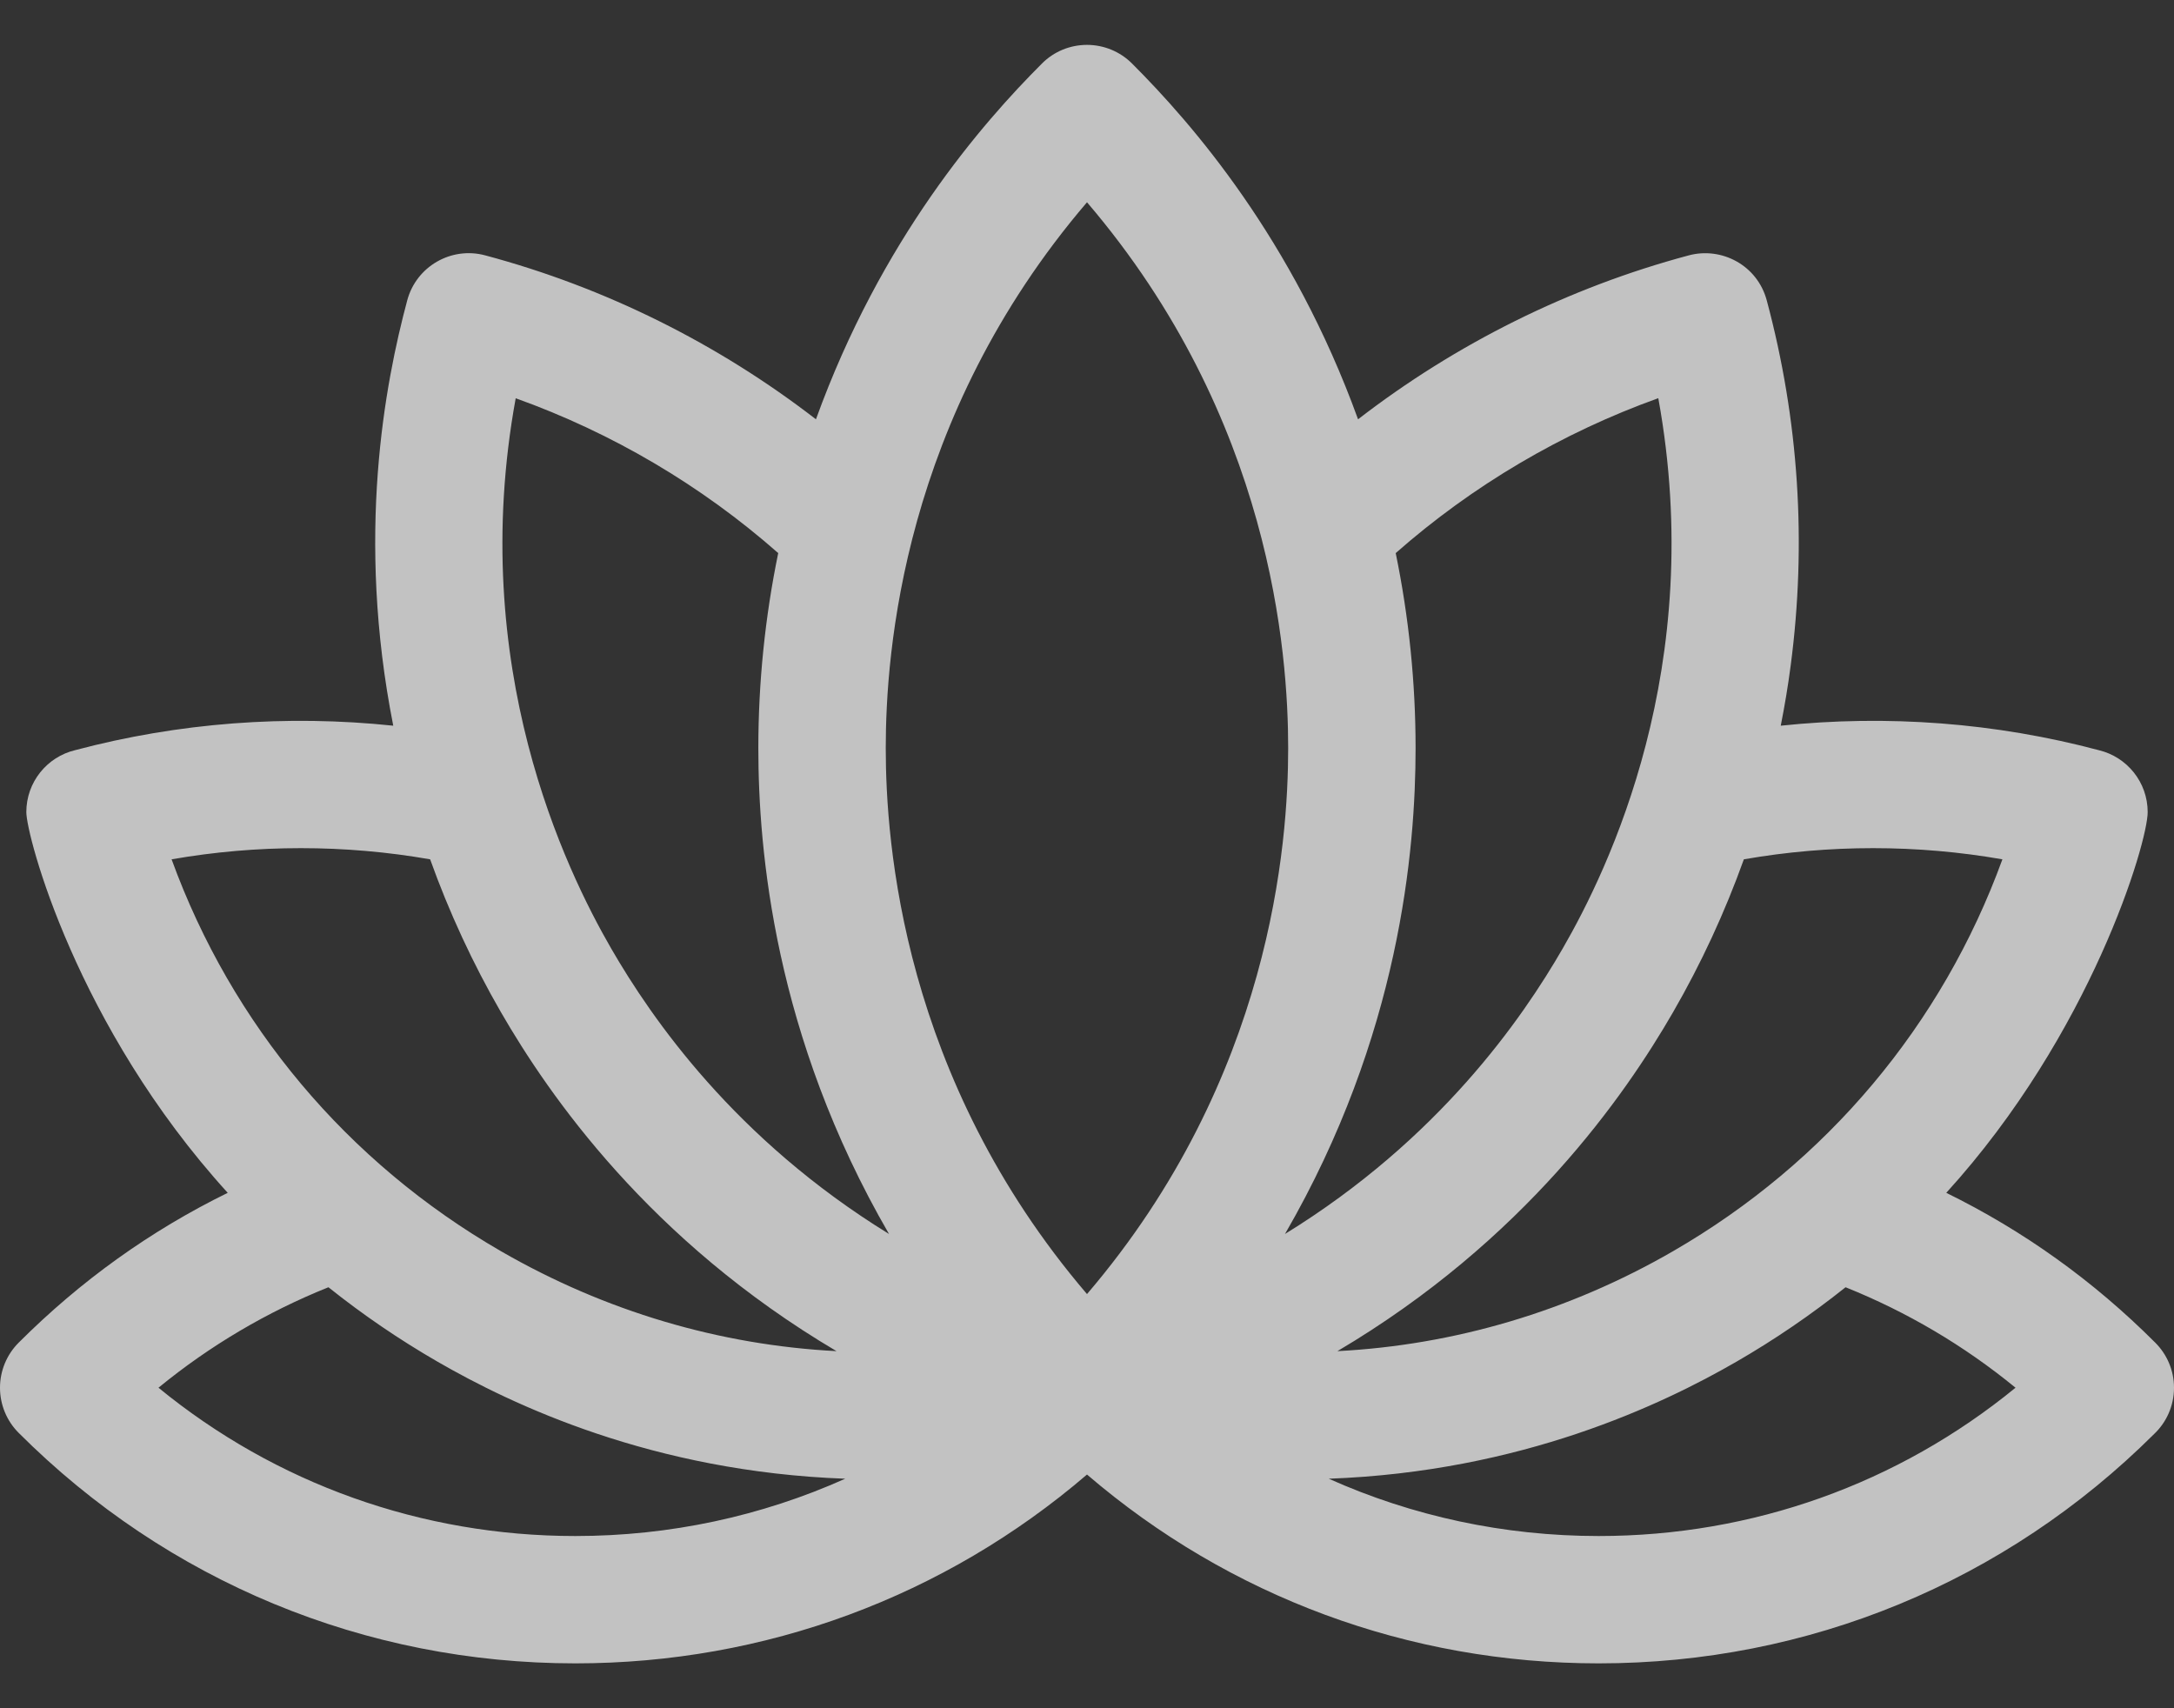 <svg width="28" height="22" viewBox="0 0 28 22" fill="none" xmlns="http://www.w3.org/2000/svg">
<rect x="0" y="0" width="28" height="22" fill="#333333" stroke="none"/>
<path d="M27.759 17.292C27.759 17.292 27.759 17.292 27.759 17.292C26.962 16.494 26.059 15.849 25.067 15.362C26.932 13.313 27.661 10.852 27.661 10.459C27.661 10.073 27.394 9.749 27.034 9.662C25.701 9.307 24.306 9.202 22.935 9.346C22.986 9.09 23.029 8.832 23.063 8.572C23.271 6.991 23.168 5.409 22.755 3.869C22.633 3.413 22.17 3.176 21.75 3.289C20.205 3.702 18.754 4.425 17.491 5.4C16.651 3.08 15.355 1.593 14.58 0.818C14.426 0.664 14.217 0.578 14 0.578C13.782 0.578 13.573 0.664 13.42 0.818C12.648 1.59 11.349 3.078 10.509 5.4C9.246 4.425 7.795 3.702 6.25 3.289C5.812 3.171 5.362 3.431 5.245 3.868C4.958 4.939 4.581 6.899 5.065 9.346C3.695 9.202 2.3 9.307 0.968 9.661C0.607 9.747 0.339 10.072 0.339 10.459C0.339 10.758 0.98 13.216 2.933 15.362C1.94 15.849 1.038 16.494 0.24 17.292C0.086 17.446 0 17.655 0 17.872C0 18.09 0.086 18.299 0.24 18.453C2.155 20.368 4.702 21.422 7.41 21.422C9.853 21.422 12.165 20.564 14 18.99C15.835 20.564 18.146 21.422 20.59 21.422C23.29 21.422 25.829 20.374 27.743 18.469C27.901 18.32 28 18.108 28 17.872C28 17.646 27.908 17.441 27.759 17.292ZM22.46 11.067C23.559 10.875 24.69 10.875 25.79 11.067C25.015 13.196 23.531 14.969 21.546 16.115C20.204 16.89 18.729 17.323 17.225 17.401C19.633 15.978 20.927 14.112 21.548 13.036C21.91 12.409 22.216 11.748 22.46 11.067ZM2.21 11.067C3.309 10.875 4.441 10.875 5.54 11.067C5.784 11.748 6.09 12.409 6.452 13.036C7.073 14.111 8.366 15.978 10.774 17.401C9.27 17.323 7.796 16.889 6.454 16.115C4.469 14.969 2.985 13.196 2.21 11.067ZM7.41 19.782C5.43 19.782 3.553 19.109 2.041 17.872C2.703 17.33 3.436 16.897 4.23 16.578C4.673 16.932 5.144 17.253 5.634 17.536C6.593 18.09 8.404 18.954 10.886 19.044C9.807 19.527 8.628 19.782 7.41 19.782ZM7.872 12.216C7.289 11.206 6.01 8.585 6.642 5.129C7.882 5.573 9.033 6.251 10.023 7.123C9.853 7.949 9.767 8.792 9.767 9.635C9.767 10.944 9.97 13.338 11.45 15.892C9.463 14.67 8.392 13.115 7.872 12.216ZM14 16.666C11.621 13.883 11.408 10.851 11.408 9.635C11.408 8.418 11.621 5.387 14 2.605C16.378 5.387 16.591 8.418 16.591 9.635C16.591 10.852 16.378 13.883 14 16.666ZM18.232 9.635C18.232 8.792 18.146 7.949 17.976 7.123C18.967 6.251 20.118 5.573 21.358 5.128C21.989 8.585 20.71 11.206 20.127 12.215C19.606 13.118 18.535 14.671 16.55 15.892C18.029 13.339 18.232 10.944 18.232 9.635ZM20.59 19.782C19.372 19.782 18.193 19.527 17.114 19.044C19.599 18.954 21.412 18.087 22.366 17.536C22.856 17.253 23.326 16.932 23.77 16.578C24.564 16.897 25.297 17.33 25.959 17.872C24.446 19.109 22.57 19.782 20.59 19.782Z" fill="white" fill-opacity="0.7"/>
</svg>

